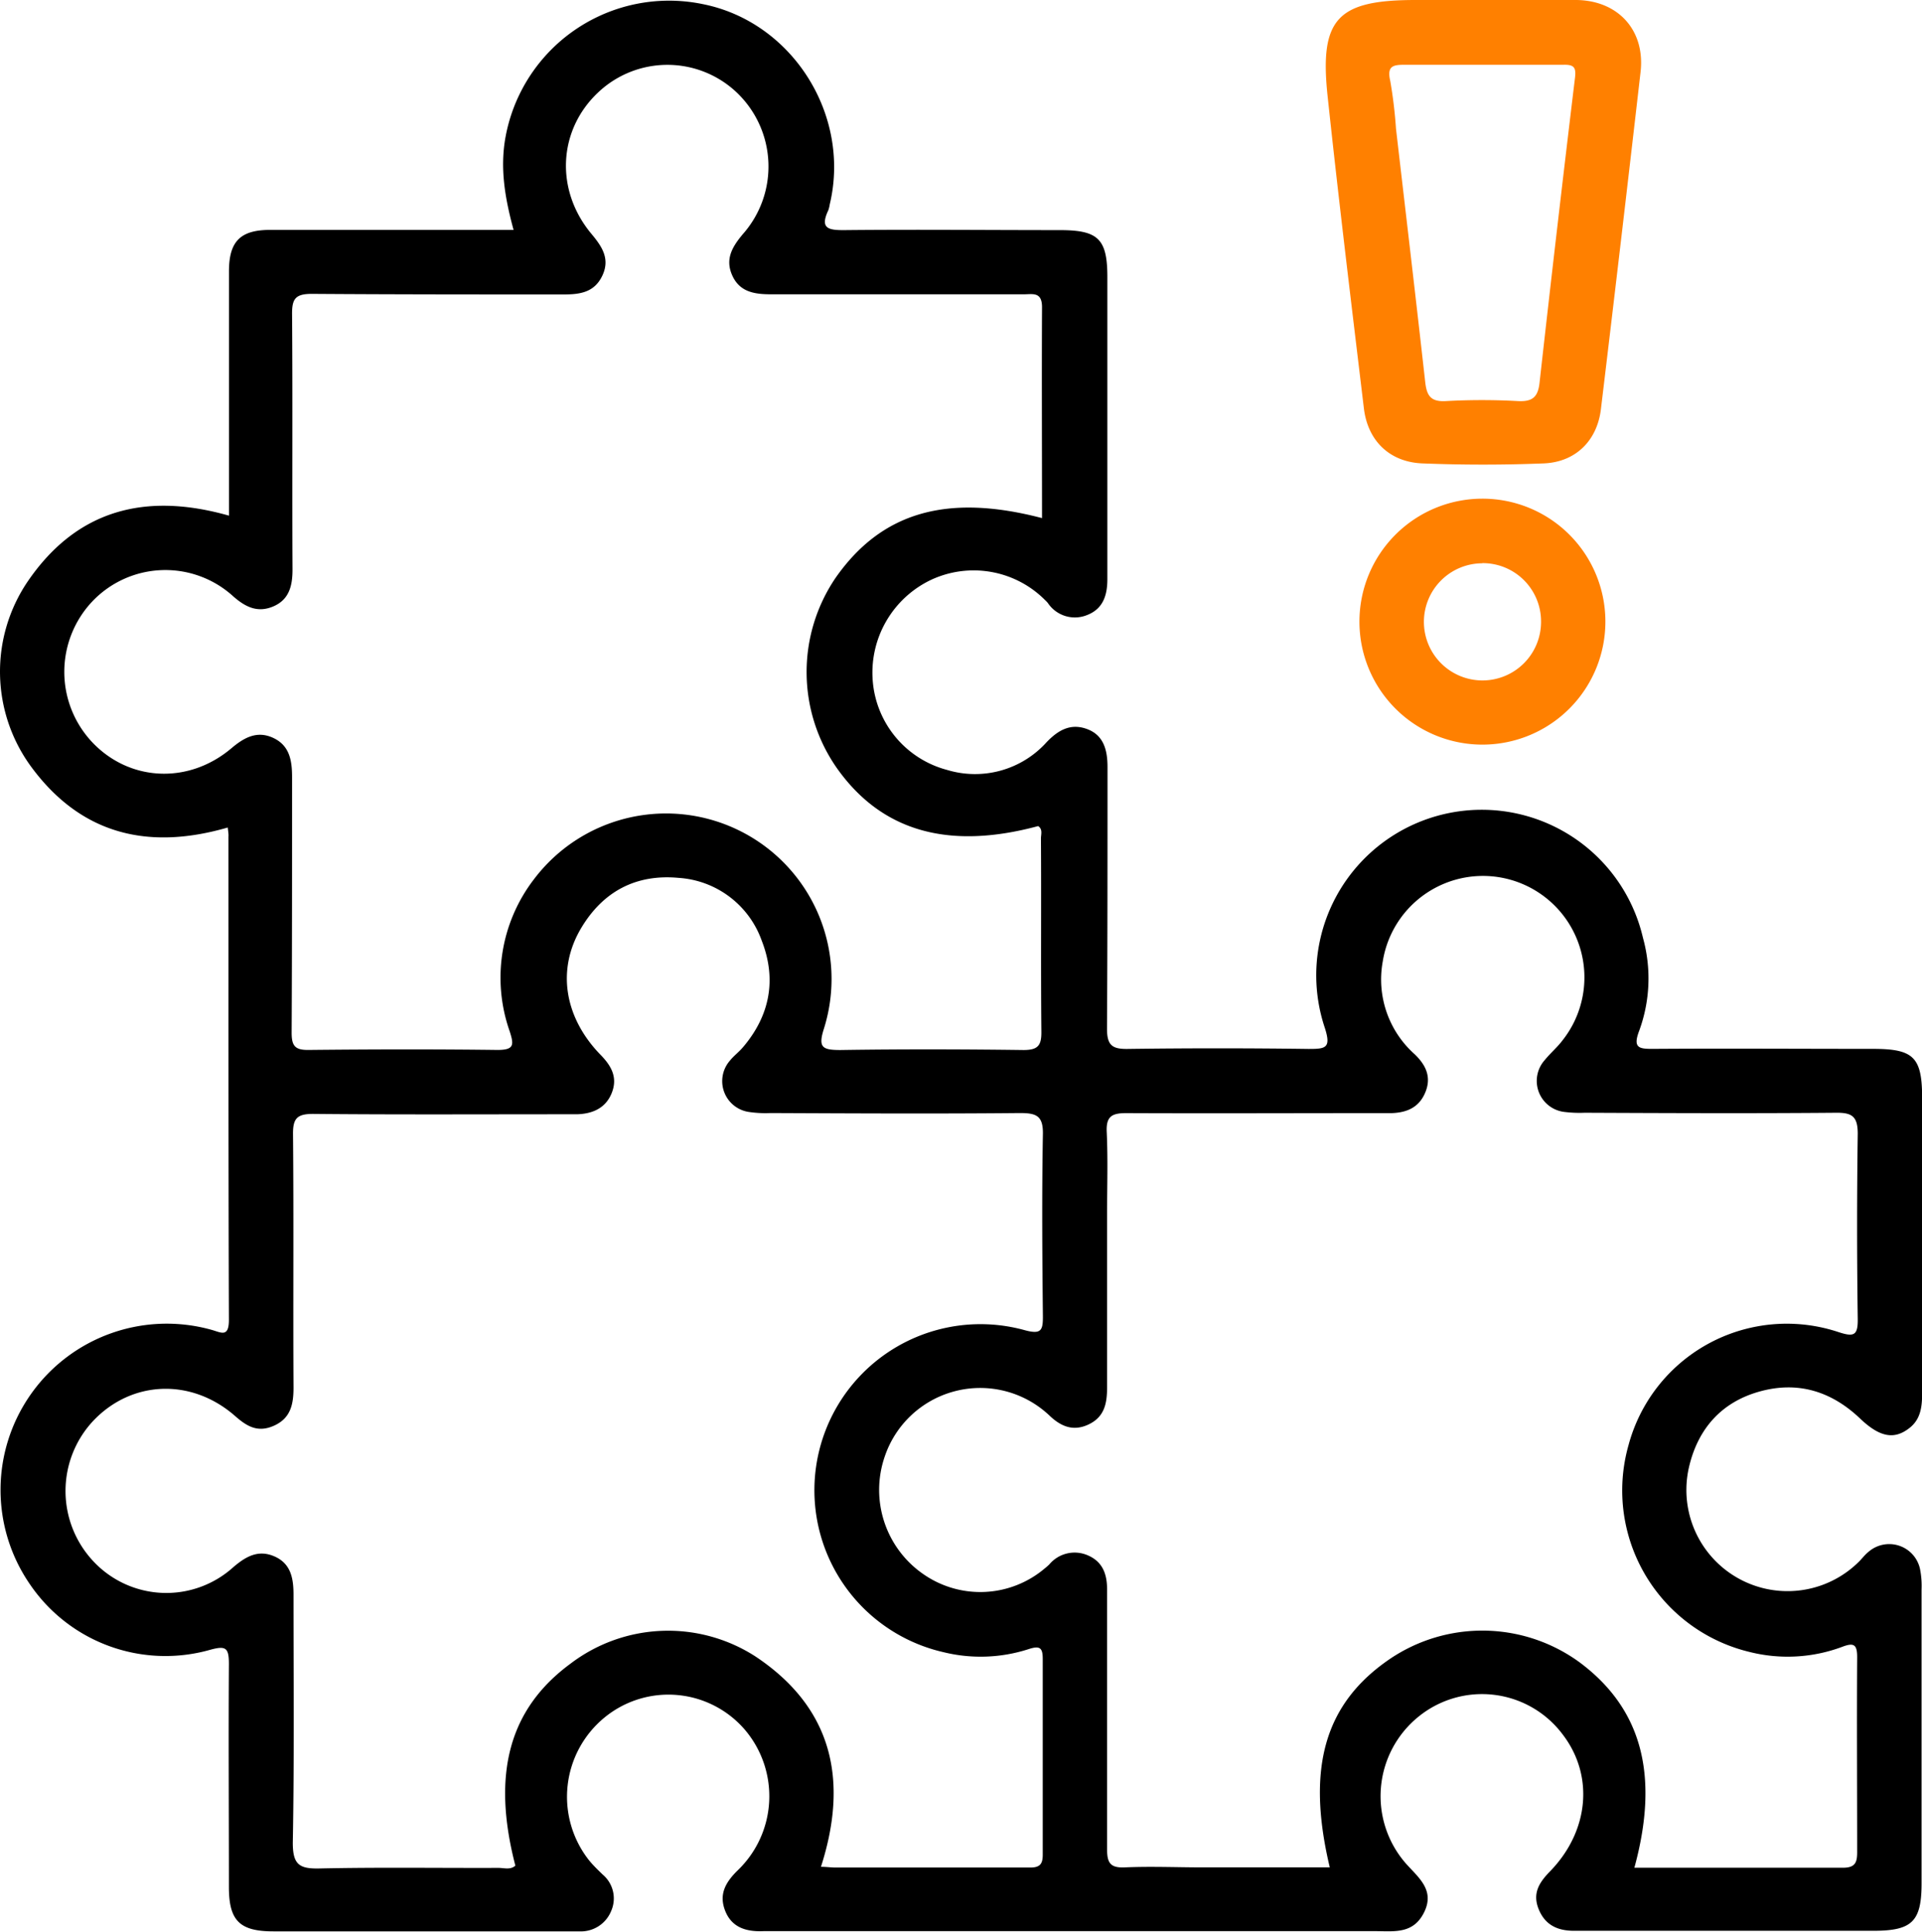 <svg xmlns="http://www.w3.org/2000/svg" viewBox="0 0 267.1 268.46"><defs><style>.cls-1{fill:#ff8000;}</style></defs><g id="Layer_2" data-name="Layer 2"><g id="Layer_1-2" data-name="Layer 1"><path d="M31.65,115c-11.18,3.24-20.44.88-27.3-8.42a22.33,22.33,0,0,1-.53-25.73c6.81-10,16.36-12.5,28-9.19V66.8q0-14.55,0-29.08c0-4.18,1.58-5.77,5.73-5.77,11.18,0,22.36,0,33.82,0-1.19-4.39-1.93-8.59-1.1-13A23.11,23.11,0,0,1,97.75.59C110.14,3.1,118.27,16,115.31,28.4a4.46,4.46,0,0,1-.2.82c-1.2,2.54,0,2.78,2.26,2.76,10-.1,19.95,0,29.92,0,5.35,0,6.6,1.23,6.6,6.55,0,14,0,28,0,41.94,0,2.25-.59,4.14-2.81,5a4.51,4.51,0,0,1-5.46-1.67,3.78,3.78,0,0,0-.39-.41,14,14,0,0,0-15.75-2.85A14.27,14.27,0,0,0,121.3,94.8,13.93,13.93,0,0,0,131.63,107a13.38,13.38,0,0,0,13.81-3.85c1.64-1.72,3.39-2.69,5.69-1.81s2.78,3,2.78,5.27c0,12.12,0,24.23-.07,36.35,0,2.24.66,2.84,2.84,2.81q12.58-.17,25.17,0c2.37,0,3.17-.1,2.26-2.93a23,23,0,1,1,44.21-12.52,21.12,21.12,0,0,1-.52,12.92c-.93,2.44,0,2.53,2,2.52,10.15-.07,20.31,0,30.47,0,5.71,0,6.85,1.16,6.85,6.91q0,20.42,0,40.83c0,1.92-.16,3.75-1.83,5-2.11,1.62-4.13,1.19-6.84-1.41-4-3.78-8.64-5.17-13.89-3.72s-8.55,5.09-9.82,10.43a14.06,14.06,0,0,0,23.53,13.29c.47-.45.86-1,1.36-1.4a4.38,4.38,0,0,1,7.21,2.43,12.28,12.28,0,0,1,.2,2.78q0,20.42,0,40.82c0,5.31-1.31,6.59-6.64,6.6H218.73c-2.25,0-4-.78-4.9-3s.08-3.72,1.57-5.25c5.45-5.6,6.13-13.31,1.79-19a14,14,0,0,0-20.08-2.49,14.21,14.21,0,0,0-1.69,20.44c1.75,1.95,4,3.66,2.49,6.73s-4.19,2.62-6.8,2.62H107.5c-.47,0-.93,0-1.4,0-2.31.1-4.36-.45-5.3-2.77s0-4,1.74-5.7a14.27,14.27,0,0,0,1-19.49A14,14,0,0,0,84,238.69a14.25,14.25,0,0,0-2.16,19.81c.58.72,1.26,1.37,1.91,2a4.34,4.34,0,0,1,1.18,5.08,4.54,4.54,0,0,1-4.43,2.82c-1.12,0-2.24,0-3.36,0H38c-4.71,0-6.19-1.49-6.19-6.18,0-10.35-.07-20.69,0-31,0-2.25-.44-2.54-2.6-1.95a22.77,22.77,0,0,1-25.07-9.13,23.1,23.1,0,0,1,25.16-35.36c1.38.36,2.52,1.21,2.51-1.39-.08-22.37-.05-44.74-.06-67.11C31.78,115.92,31.71,115.56,31.65,115Zm82.44,144.43c.76,0,1.4.1,2,.1,9,0,18.08,0,27.12,0,1.42,0,1.71-.62,1.7-1.85q0-13.56,0-27.12c0-1.55-.37-1.9-1.94-1.39a21.64,21.64,0,0,1-11.86.43,23.08,23.08,0,1,1,11.24-44.76c2.36.65,2.6.06,2.58-2-.09-8.39-.15-16.78,0-25.16.06-2.61-.87-3-3.19-3-11.56.11-23.11.05-34.67,0a15.59,15.59,0,0,1-3.06-.16,4.33,4.33,0,0,1-2.57-7.13c.52-.65,1.21-1.16,1.76-1.8,3.8-4.42,4.76-9.48,2.66-14.86A13.16,13.16,0,0,0,94.33,122c-5.94-.56-10.54,1.88-13.58,7-3.41,5.74-2.34,12.41,2.73,17.61,1.47,1.51,2.38,3.1,1.55,5.24s-2.68,2.95-4.89,3c-.74,0-1.49,0-2.23,0-11.47,0-22.93.06-34.39-.05-2.19,0-2.82.58-2.8,2.8.11,11.74,0,23.48.07,35.22,0,2.3-.37,4.26-2.72,5.31s-3.88,0-5.53-1.46c-6.05-5.19-14.28-4.83-19.6.8A14.27,14.27,0,0,0,13,217a13.88,13.88,0,0,0,19.41.8c1.76-1.51,3.51-2.51,5.79-1.48s2.6,3.12,2.59,5.4c0,11.46.11,22.92-.1,34.38,0,3.05.93,3.62,3.71,3.56,8.29-.18,16.59-.05,24.88-.08.78,0,1.64.31,2.34-.31-3.32-12.78-.85-21.81,7.66-28.07a22.39,22.39,0,0,1,25.71-1C115.75,237.36,117.93,247.47,114.09,259.42Zm113,.13c9.81,0,19.41,0,29,0,1.72,0,2-.72,2-2.16,0-9.05-.06-18.09,0-27.13,0-1.8-.52-2-2.08-1.41a21.69,21.69,0,0,1-12.92.7,23.08,23.08,0,0,1-16.78-28.71,22.77,22.77,0,0,1,29.21-15.72c2.1.68,2.69.49,2.65-1.86q-.18-12.85,0-25.72c0-2.42-.81-2.93-3-2.91-11.65.1-23.3.05-34.95,0a17.28,17.28,0,0,1-2.79-.11,4.34,4.34,0,0,1-2.75-7.22c.76-.94,1.7-1.73,2.43-2.69a14.1,14.1,0,1,0-24.95-11,13.91,13.91,0,0,0,4.45,12.9c1.53,1.48,2.34,3.13,1.48,5.25s-2.55,2.84-4.66,2.92c-.75,0-1.5,0-2.24,0-11.56,0-23.12.05-34.67,0-2,0-2.82.44-2.72,2.62.18,3.81.05,7.64.05,11.46,0,8,0,16,0,24.05,0,2.18-.35,4.08-2.56,5.13s-3.95.23-5.54-1.32c-.2-.19-.42-.37-.63-.55a14,14,0,0,0-22.18,6.37,14.22,14.22,0,0,0,5.38,16.31,13.85,13.85,0,0,0,16.87-.8,8.27,8.27,0,0,0,.63-.55,4.58,4.58,0,0,1,5.34-1.27c2.07.88,2.7,2.61,2.69,4.77,0,12,0,24,0,36.07,0,1.9.44,2.62,2.46,2.53,3.63-.16,7.27,0,10.91,0h17.58c-3.31-13.9-.68-22.84,8.4-29a22.93,22.93,0,0,1,26.23.44C228.1,237.36,230.67,246.6,227.13,259.55ZM144.81,72c0-9.94-.05-19.63,0-29.32,0-2.2-1.36-1.77-2.59-1.78-11.66,0-23.31,0-35,0-2.28,0-4.37-.27-5.43-2.56s-.07-4,1.45-5.81a14.19,14.19,0,0,0-.86-19.68,14,14,0,0,0-19.26,0c-5.57,5.24-6,13.58-.92,19.66,1.46,1.75,2.61,3.45,1.51,5.79s-3.1,2.62-5.38,2.62c-11.65,0-23.31,0-35-.08-2.27,0-2.76.68-2.74,2.82.09,11.84,0,23.68.06,35.52,0,2.23-.47,4.14-2.64,5.08s-3.87.13-5.58-1.37a14,14,0,0,0-19.63.72,14.26,14.26,0,0,0,0,19.52c5.19,5.5,13.42,5.9,19.39.83,1.79-1.51,3.59-2.46,5.83-1.39s2.57,3.15,2.57,5.43c0,11.84,0,23.68-.06,35.52,0,1.82.47,2.41,2.33,2.39,8.76-.09,17.53-.11,26.29,0,2.35,0,2.27-.74,1.68-2.59a22.44,22.44,0,0,1,3.42-21.19,23,23,0,0,1,40.26,20.79c-.85,2.65-.24,3,2.28,3,8.48-.13,17-.11,25.45,0,2,0,2.5-.62,2.48-2.53-.09-9,0-17.9-.06-26.85,0-.59.28-1.3-.39-1.74-12.5,3.37-21.74.7-27.93-8a23.29,23.29,0,0,1-.21-26.51C122.49,71.21,131.56,68.53,144.81,72Z"/><path class="cls-1" d="M206.22,0c4.28,0,8.57,0,12.85,0,5.82.07,9.58,4.22,8.92,10q-2.69,23.43-5.51,46.86c-.53,4.4-3.54,7.38-8,7.54-5.58.22-11.18.22-16.76,0-4.57-.16-7.64-3.12-8.18-7.65-1.74-14.51-3.51-29-5.06-43.55C183.38,2.58,185.89,0,196.72,0Zm0,9c-3.63,0-7.26,0-10.89,0-1.64,0-2.63.08-2.13,2.23a63.54,63.54,0,0,1,.8,6.65c1.36,11.73,2.75,23.46,4.06,35.2.21,1.88.74,2.79,2.89,2.66a90.88,90.88,0,0,1,10,0c2,.1,2.78-.54,3-2.55q2.37-21.21,4.93-42.41c.17-1.4-.16-1.8-1.53-1.78C213.66,9,209.93,9,206.21,9Z"/><path class="cls-1" d="M223.1,86.28A17.09,17.09,0,1,1,206,69.3,17.08,17.08,0,0,1,223.1,86.28Zm-17.08-8a8.14,8.14,0,1,0,8.14,8.12A8.1,8.1,0,0,0,206,78.26Z"/></g></g></svg>
